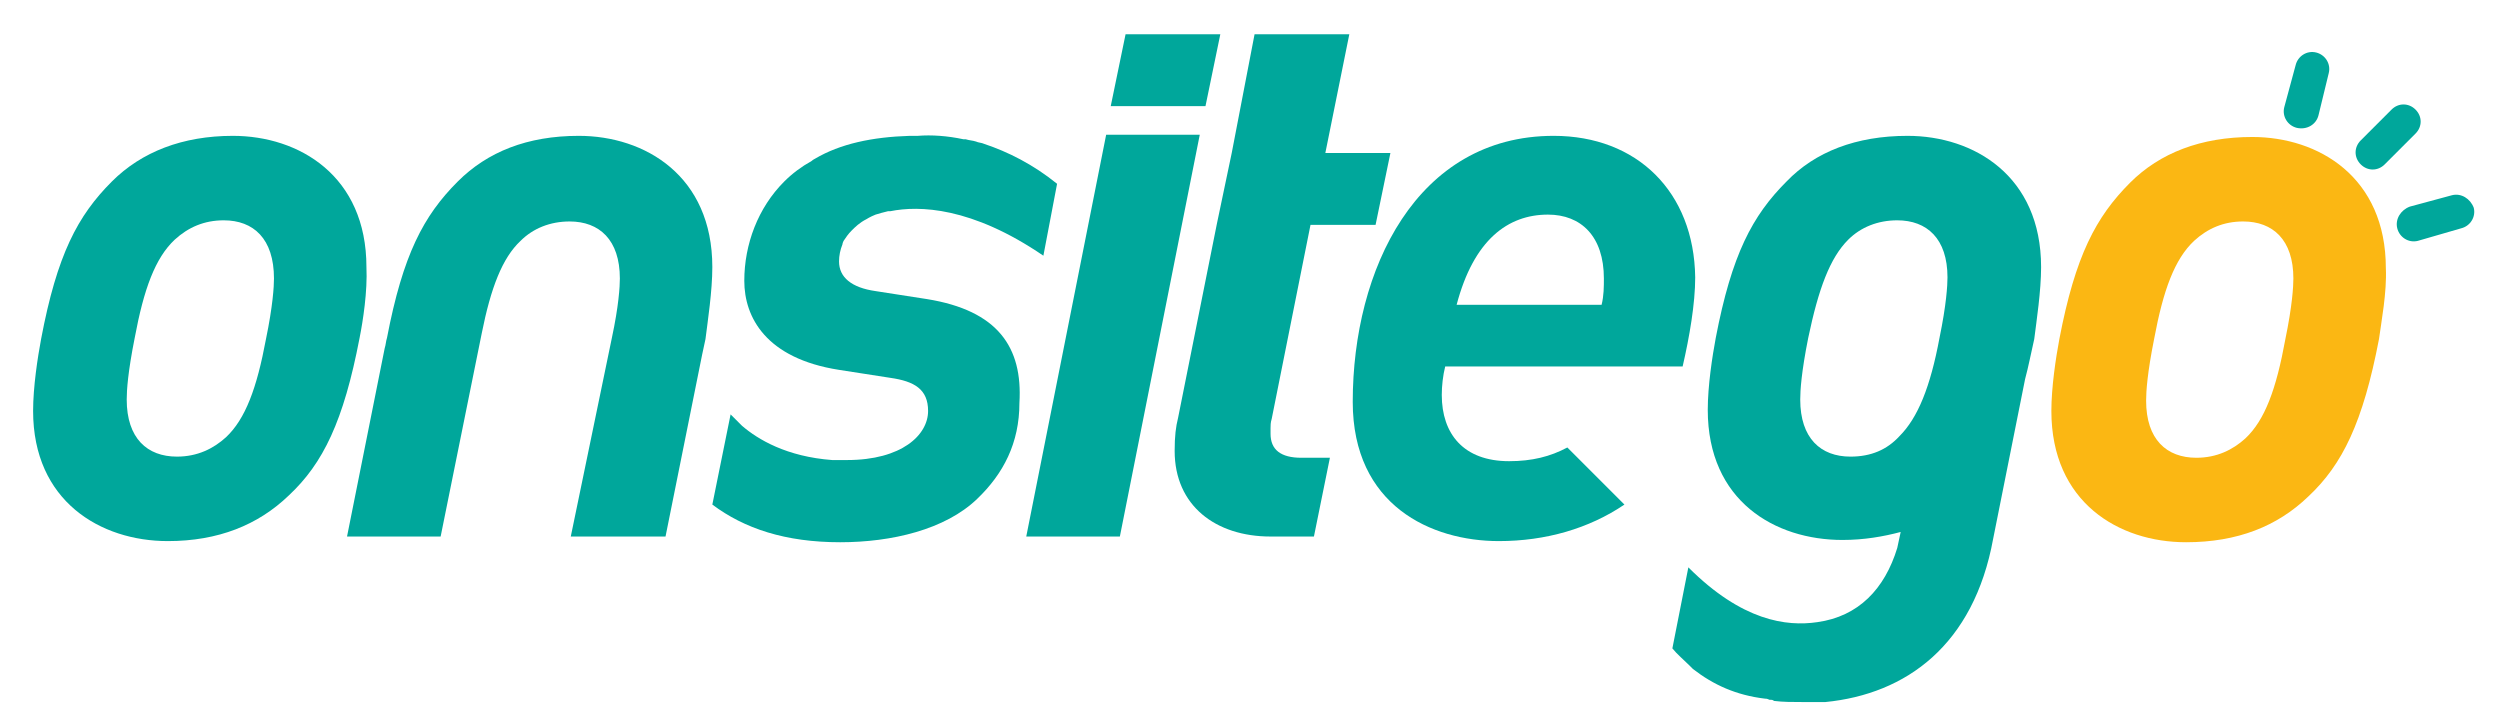 <?xml version="1.0" encoding="utf-8"?>
<!-- Generator: Adobe Illustrator 23.1.0, SVG Export Plug-In . SVG Version: 6.00 Build 0)  -->
<svg version="1.1" id="Layer_1" xmlns="http://www.w3.org/2000/svg" xmlns:xlink="http://www.w3.org/1999/xlink" x="0px" y="0px"
	 viewBox="0 0 219 62.9" style="enable-background:new 0 0 219 62.9;" xml:space="preserve">
<style type="text/css">
	.st0{fill:#00A79B;}
	.st1{fill:#FBB713;}
</style>
<path class="st0" d="M31.5,29.6c-1.4,7.3-3.2,11-6.2,13.8c-2.7,2.6-6.2,4-10.6,4C8.8,47.4,2.9,43.9,2.9,36c0-2.1,0.4-4.7,0.7-6.3
	C5,22.3,6.8,18.9,9.8,15.9c2.6-2.6,6.2-4,10.6-4c5.8,0,11.7,3.5,11.7,11.5C32.2,25.5,31.8,28.1,31.5,29.6 M19.6,19.3
	c-1.7,0-3.1,0.6-4.3,1.7c-1.7,1.6-2.7,4.3-3.5,8.6c-0.6,3-0.7,4.6-0.7,5.4c0,3.4,1.8,5,4.4,5c1.8,0,3.2-0.7,4.3-1.7
	c1.7-1.6,2.7-4.3,3.5-8.6c0.6-2.9,0.7-4.6,0.7-5.3C24,20.9,22.2,19.3,19.6,19.3z"/>
<path class="st0" d="M120.5,19.7h-5.7l-3.4,17c-0.1,0.3-0.1,0.6-0.1,0.8V38c0,1.4,0.9,2.1,2.7,2.1l2.5,0l-1.4,6.9h-3.8
	c-4.8,0-8.4-2.7-8.4-7.5c0-1.3,0.1-2.1,0.3-2.9l3.4-17l1.3-6.2L109.9,3h8.3l-2.1,10.4h5.7L120.5,19.7z"/>
<polygon class="st0" points="89.9,47 98.1,47 105.1,11.8 96.9,11.8 "/>
<polygon class="st0" points="98.6,3 97.3,9.3 105.6,9.3 106.9,3 "/>
<path class="st0" d="M81.2,26.2l-4.5-0.7c-2.1-0.3-3.2-1.2-3.2-2.6c0-0.5,0.1-1,0.3-1.5h0c0,0,0-0.1,0.1-0.3
	c0.2-0.3,0.4-0.6,0.7-0.9c0.3-0.3,0.7-0.7,1.3-1l0,0c0,0,0.3-0.2,0.8-0.4c0.3-0.1,0.7-0.2,1.1-0.3h0c0.1,0,0.2,0,0.2,0
	c2.5-0.5,7.1-0.4,13.4,3.9l1.2-6.3c-2.1-1.7-4.3-2.8-6.4-3.5c-0.2-0.1-0.5-0.1-0.7-0.2c0,0,0,0,0,0c-0.3-0.1-0.6-0.1-0.9-0.2
	c0,0,0,0,0,0c-0.1,0-0.1,0-0.2,0c-1.4-0.3-2.8-0.4-4-0.3h-0.1c-0.1,0-0.1,0-0.2,0c-0.1,0-0.2,0-0.4,0c-3.3,0.1-6.1,0.7-8.3,2
	c-0.2,0.1-0.3,0.2-0.3,0.2l0,0c-0.9,0.5-1.7,1.1-2.4,1.8c-2.3,2.3-3.5,5.5-3.5,8.7c0,3.2,1.9,6.8,8.3,7.8l4.5,0.7
	c2.1,0.3,3.3,1,3.3,2.9c0,2.1-2.3,4.3-7.1,4.3c-0.3,0-0.6,0-0.8,0c-0.2,0-0.3,0-0.5,0c-4-0.3-6.5-1.8-7.9-3
	c-0.1-0.1-0.1-0.1-0.2-0.2c0,0,0,0,0,0c-0.3-0.3-0.6-0.6-0.8-0.8l-1.6,7.9c2.8,2.1,6.4,3.3,11.2,3.3c4.5,0,9.2-1.1,12-3.8
	c2.3-2.2,3.7-4.9,3.7-8.4C89.6,30.4,87.4,27.2,81.2,26.2"/>
<path class="st0" d="M62.4,23.4c0-8-5.9-11.5-11.7-11.5c-4.5,0-8,1.4-10.6,4c-3,3-4.8,6.4-6.2,13.7c-0.1,0.3-0.1,0.6-0.2,0.9
	L30.4,47h8.2l3.6-17.8l0,0c0.8-4,1.8-6.6,3.4-8.1c1.1-1.1,2.6-1.7,4.3-1.7c2.6,0,4.4,1.6,4.4,5c0,0.7-0.1,2.4-0.7,5.2l0,0L50,47h8.3
	l3.2-15.9l0,0c0.1-0.5,0.2-0.9,0.3-1.4C62,28.1,62.4,25.5,62.4,23.4"/>
<path class="st0" d="M136.1,11.9c-12,0-17.6,11.7-17.6,23.3c0,9.1,6.9,12.2,12.8,12.2c4.1,0,7.9-1.1,11-3.2l-5-5
	c-1.5,0.8-3.1,1.2-5.1,1.2c-4,0-5.9-2.4-5.9-5.8c0-0.8,0.1-1.7,0.3-2.5h20.8c0.6-2.6,1.1-5.5,1.1-7.8
	C148.4,16.8,143.4,11.9,136.1,11.9 M140.3,26.7h-12.7c1.5-5.7,4.5-7.9,8-7.9c2.9,0,4.9,1.9,4.9,5.6
	C140.5,25.1,140.5,25.9,140.3,26.7z"/>
<path class="st0" d="M178.8,23.4c0-8-5.9-11.5-11.7-11.5c-4.5,0-8.1,1.4-10.6,4c-3,3-4.8,6.4-6.2,13.7c-0.3,1.6-0.7,4.2-0.7,6.3
	c0,8,5.9,11.4,11.8,11.4c1.9,0,3.6-0.3,5.1-0.7l-0.3,1.4c-1.1,3.6-3.4,6-7,6.5c-2.7,0.4-6.6-0.1-11.3-4.8l-1.4,7.1
	c0.4,0.5,1,1,1.5,1.5c0.1,0.1,0.2,0.2,0.3,0.3c0,0,0,0,0,0c1.8,1.4,3.8,2.3,6.3,2.6c0.1,0,0.2,0,0.4,0.1c0.2,0,0.3,0,0.4,0.1
	c0.8,0.1,1.6,0.1,2.6,0.1h0h0c0.3,0,0.7,0,1,0c0.2,0,0.4,0,0.7,0c0.1,0,0.1,0,0.2,0v0c7.1-0.7,13-5,14.7-14.3l2.8-14
	c0.3-1.1,0.5-2.2,0.8-3.5C178.4,28.1,178.8,25.5,178.8,23.4 M162.1,40c-2.6,0-4.4-1.6-4.4-5c0-0.8,0.1-2.4,0.7-5.4
	c0.9-4.3,1.9-7,3.5-8.6c1.1-1.1,2.6-1.7,4.3-1.7c2.6,0,4.4,1.6,4.4,5c0,0.7-0.1,2.4-0.7,5.3c-0.8,4.3-1.9,7-3.5,8.6
	C165.3,39.4,163.9,40,162.1,40z"/>
<path class="st1" d="M208.4,29.7c-1.4,7.3-3.2,11-6.2,13.8c-2.7,2.6-6.2,4-10.7,4c-5.9,0-11.8-3.5-11.8-11.5c0-2.1,0.4-4.7,0.7-6.3
	c1.4-7.3,3.2-10.7,6.2-13.7c2.6-2.6,6.2-4,10.7-4c5.8,0,11.7,3.5,11.7,11.5C209.1,25.6,208.6,28.2,208.4,29.7 M196.5,19.4
	c-1.7,0-3.1,0.6-4.3,1.7c-1.7,1.6-2.7,4.3-3.5,8.6c-0.6,3-0.7,4.6-0.7,5.4c0,3.4,1.8,5,4.4,5c1.8,0,3.2-0.7,4.3-1.7
	c1.7-1.6,2.7-4.3,3.5-8.7c0.6-2.9,0.7-4.6,0.7-5.3C200.9,21,199.1,19.4,196.5,19.4z"/>
<path class="st0" d="M203.1,10.1c-0.2,0.8-1,1.3-1.9,1.1c-0.8-0.2-1.3-1-1.1-1.8l1-3.7c0.2-0.8,1-1.3,1.8-1.1c0.8,0.2,1.3,1,1.1,1.8
	L203.1,10.1z"/>
<path class="st0" d="M208.9,14.4c-0.6,0.6-1.5,0.6-2.1,0c-0.6-0.6-0.6-1.5,0-2.1l2.7-2.7c0.6-0.6,1.5-0.6,2.1,0
	c0.6,0.6,0.6,1.5,0,2.1L208.9,14.4z"/>
<path class="st0" d="M211.8,21.1c-0.8,0.2-1.6-0.3-1.8-1.1c-0.2-0.8,0.3-1.6,1.1-1.9l3.7-1c0.8-0.2,1.6,0.3,1.9,1.1
	c0.2,0.8-0.3,1.6-1.1,1.8L211.8,21.1z"/>
</svg>
